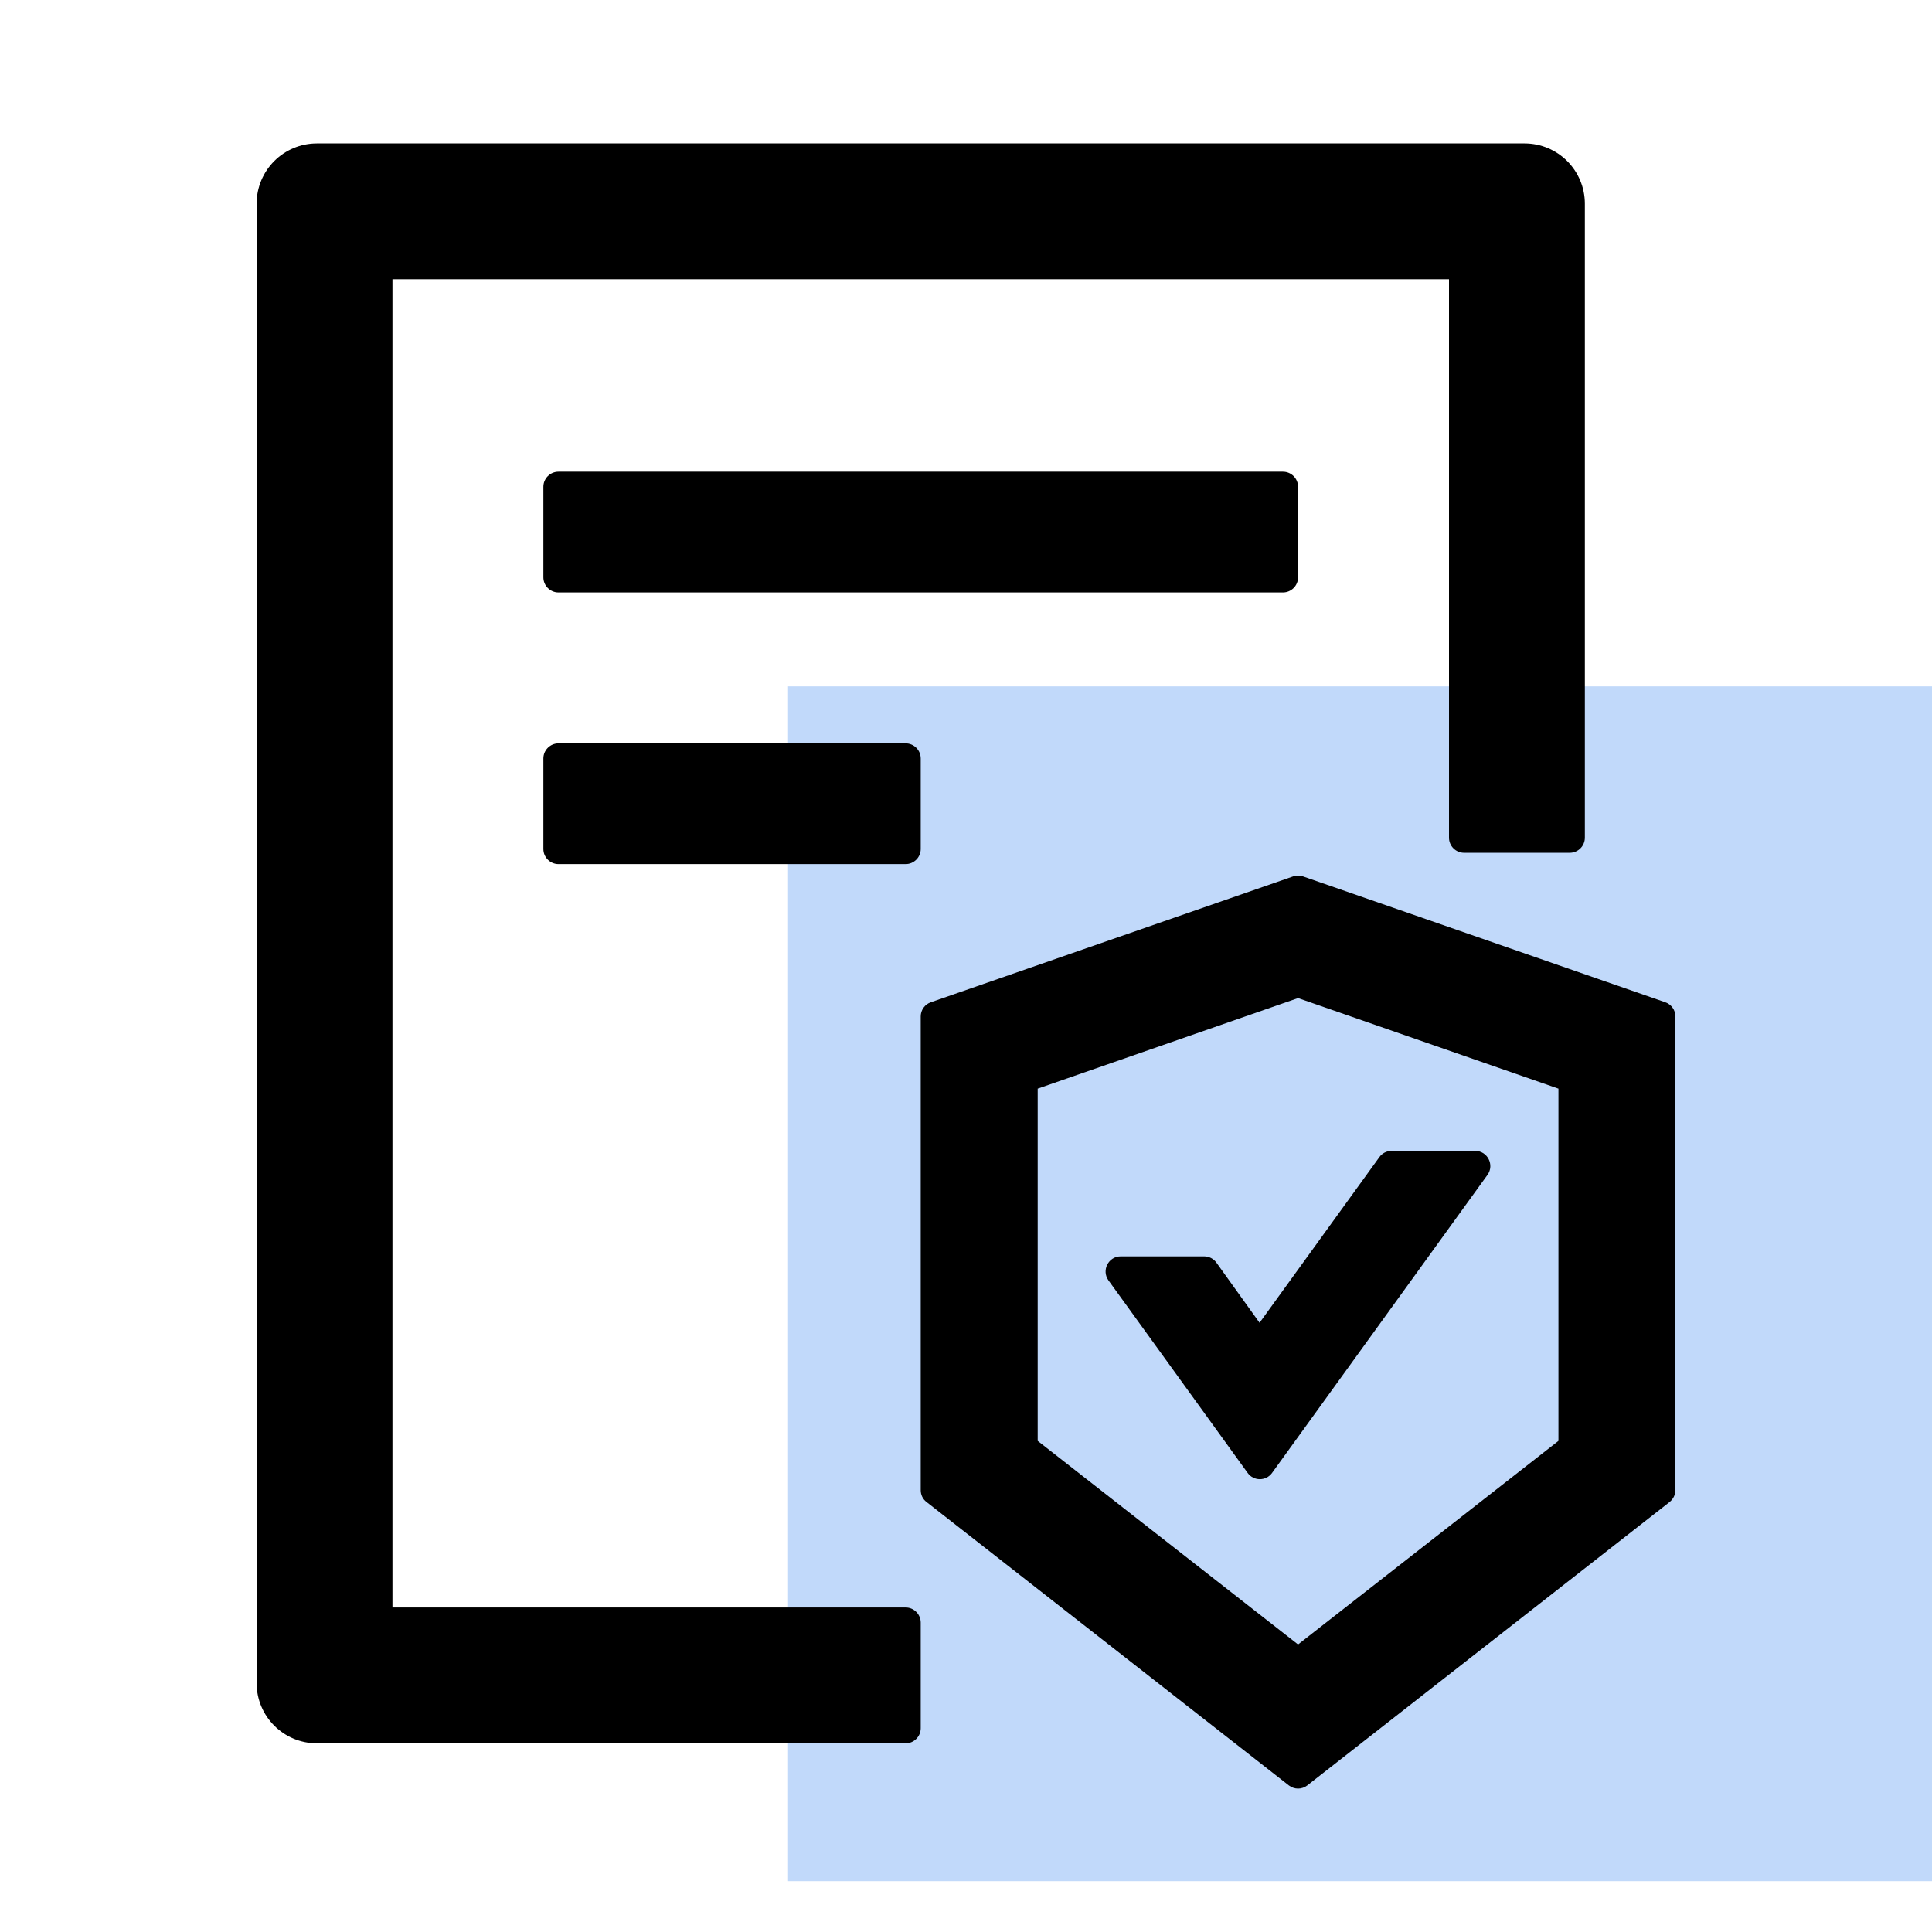 <svg width="76" height="76" viewBox="0 0 76 76" fill="none" xmlns="http://www.w3.org/2000/svg">
<path d="M31 74V27H76V74H31Z" fill="#2F80ED" fill-opacity="0.3"/>
<path d="M47.849 49.667C47.794 49.591 47.721 49.529 47.638 49.486C47.553 49.443 47.461 49.422 47.366 49.422H44.086C43.603 49.422 43.322 49.971 43.603 50.365L49.081 57.943C49.318 58.269 49.801 58.269 50.038 57.943L58.514 46.216C58.796 45.823 58.514 45.273 58.032 45.273H54.744C54.551 45.273 54.373 45.362 54.261 45.518L49.548 52.035L47.849 49.667ZM51.062 22.711V19.148C51.062 18.822 50.795 18.555 50.469 18.555H21.969C21.642 18.555 21.375 18.822 21.375 19.148V22.711C21.375 23.038 21.642 23.305 21.969 23.305H50.469C50.795 23.305 51.062 23.038 51.062 22.711ZM21.969 29.242C21.642 29.242 21.375 29.509 21.375 29.836V33.398C21.375 33.725 21.642 33.992 21.969 33.992H35.625C35.952 33.992 36.219 33.725 36.219 33.398V29.836C36.219 29.509 35.952 29.242 35.625 29.242H21.969ZM35.625 63.234H15.438V10.984H57V32.953C57 33.28 57.267 33.547 57.594 33.547H61.75C62.077 33.547 62.344 33.28 62.344 32.953V8.016C62.344 6.702 61.282 5.641 59.969 5.641H12.469C11.155 5.641 10.094 6.702 10.094 8.016V66.203C10.094 67.517 11.155 68.578 12.469 68.578H35.625C35.952 68.578 36.219 68.311 36.219 67.984V63.828C36.219 63.502 35.952 63.234 35.625 63.234ZM65.505 39.425L51.255 34.475C51.189 34.452 51.129 34.445 51.062 34.445C50.996 34.445 50.929 34.452 50.87 34.475L36.62 39.425C36.503 39.465 36.402 39.539 36.33 39.639C36.258 39.739 36.219 39.859 36.219 39.982V58.618C36.219 58.803 36.3 58.974 36.449 59.086L50.699 70.233C50.803 70.315 50.936 70.359 51.062 70.359C51.189 70.359 51.322 70.315 51.426 70.233L65.676 59.086C65.817 58.974 65.906 58.803 65.906 58.618V39.982C65.906 39.729 65.743 39.507 65.505 39.425ZM61.305 56.681L51.062 64.689L40.82 56.681V42.824L51.062 39.262L61.305 42.824V56.681Z" fill="black"/>
</svg>
